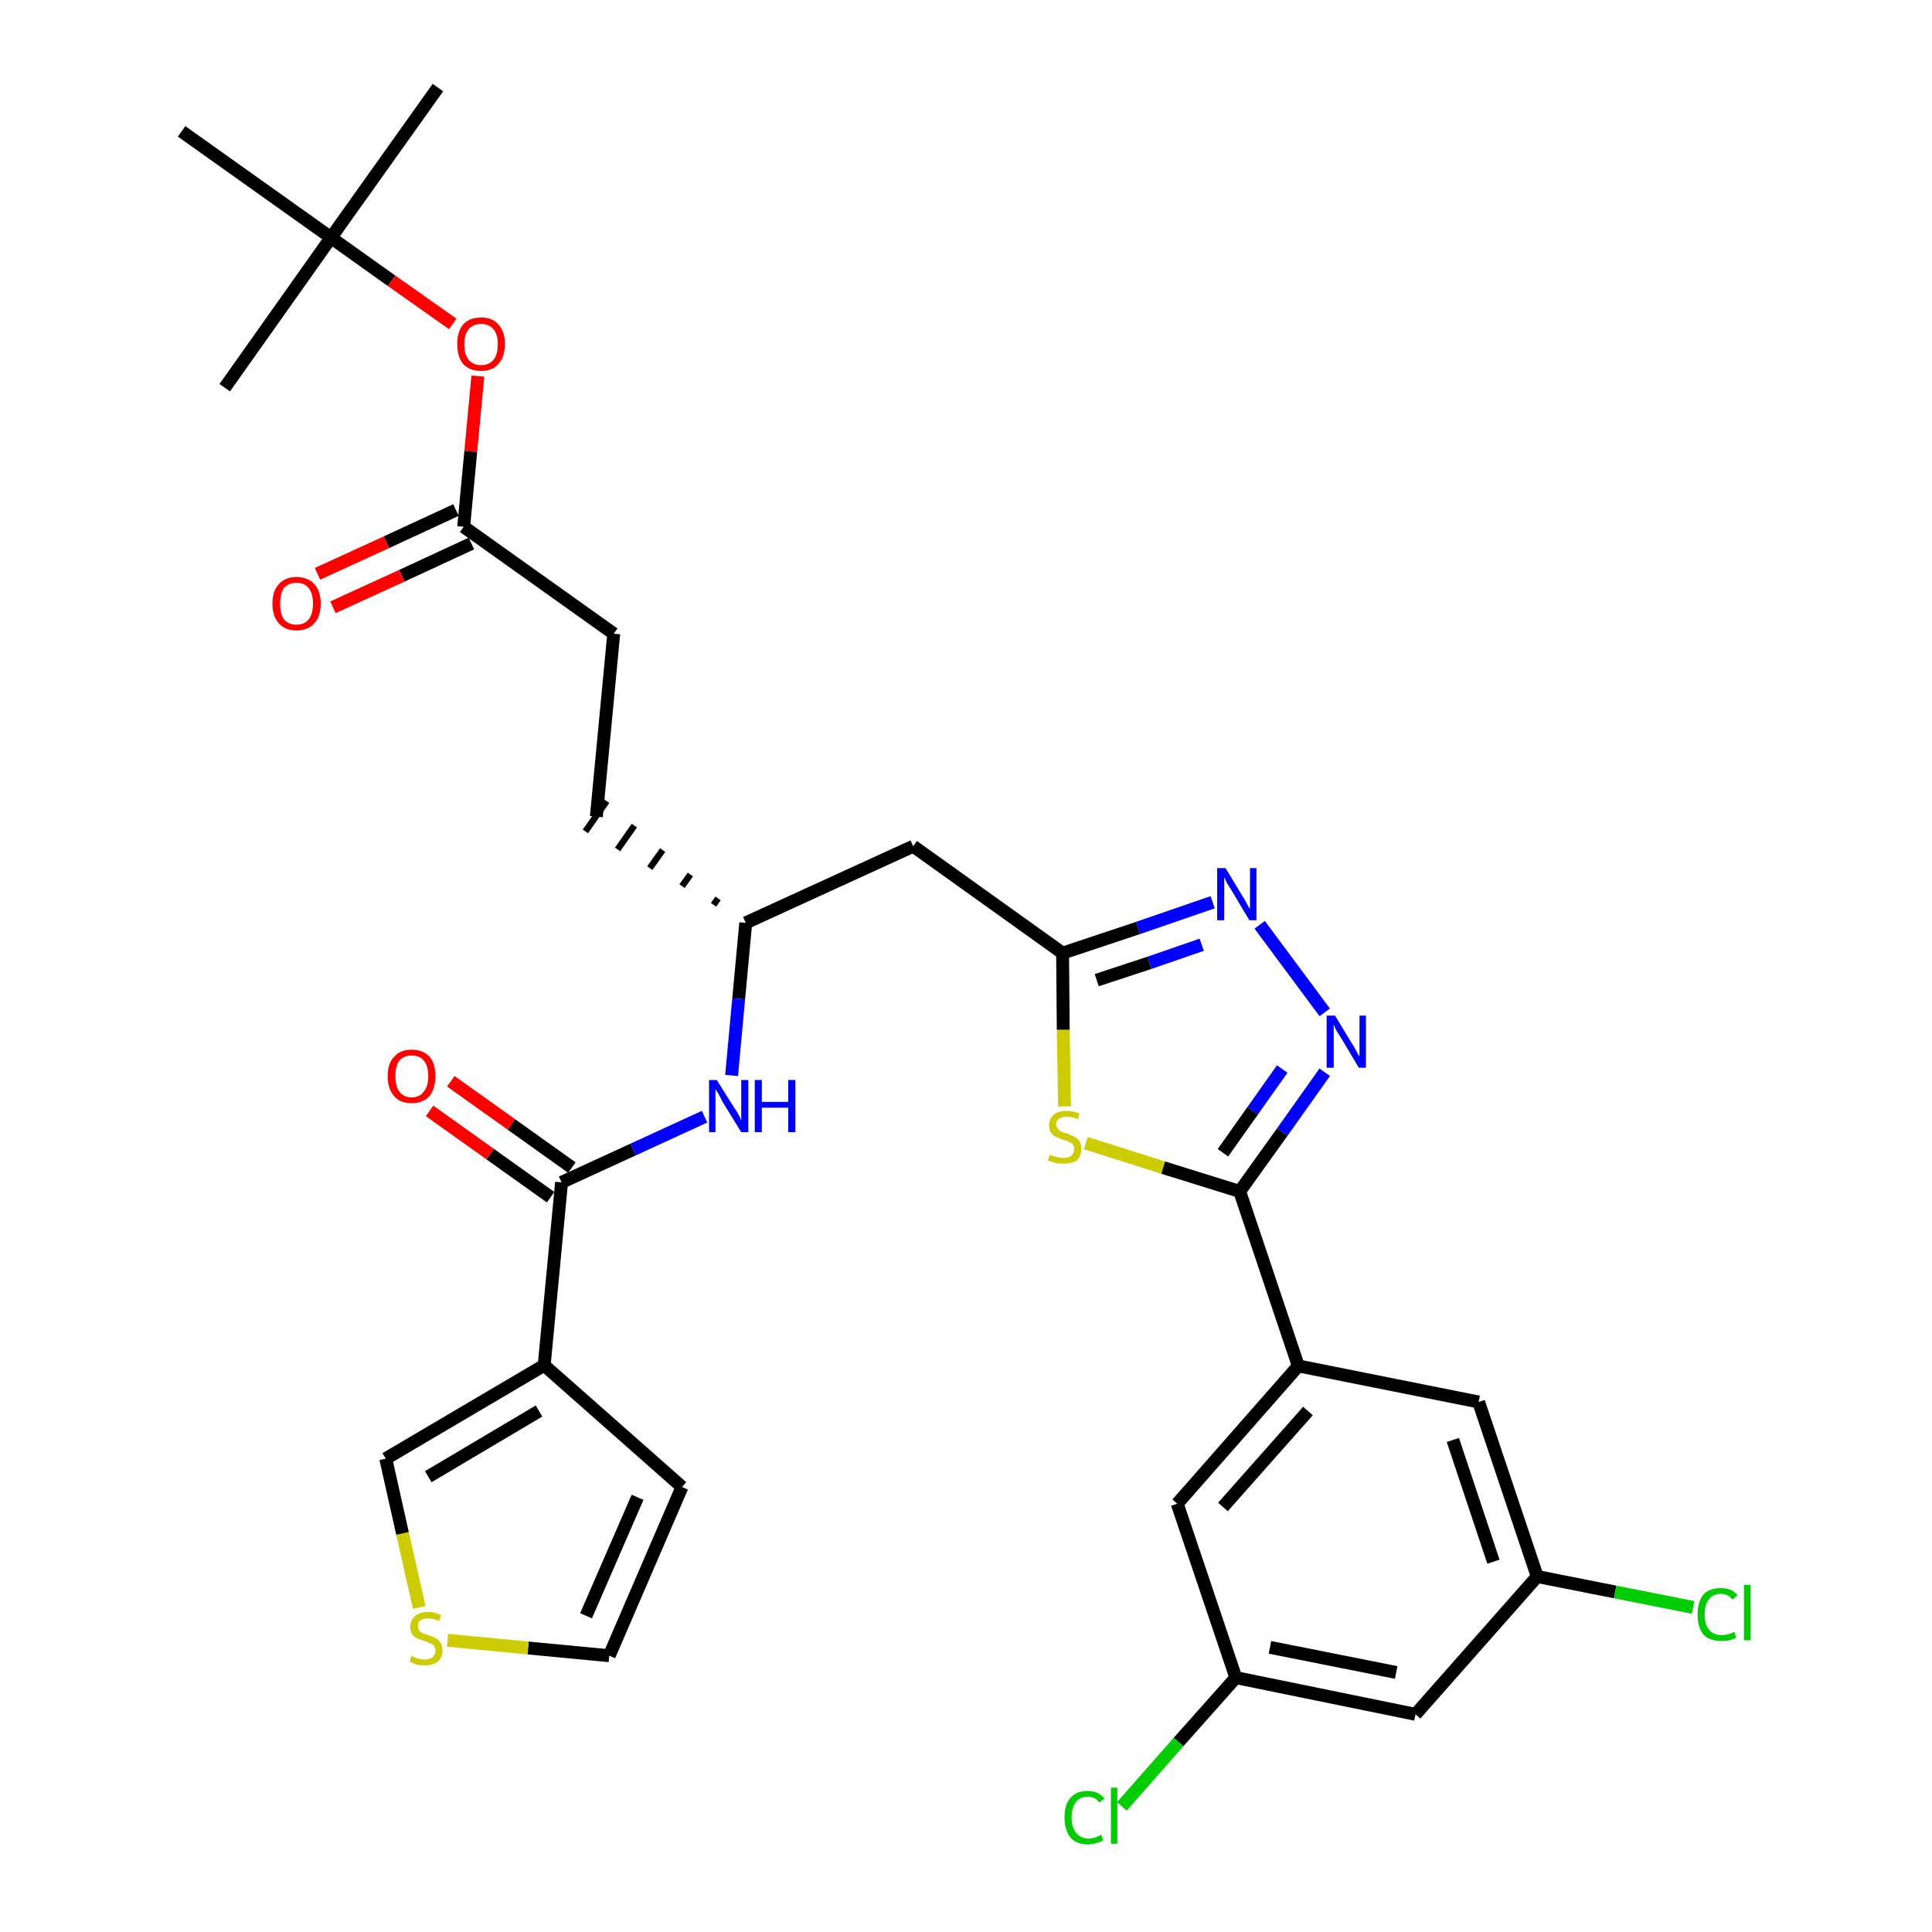 <?xml version='1.0' encoding='iso-8859-1'?>
<svg version='1.1' baseProfile='full'
              xmlns='http://www.w3.org/2000/svg'
                      xmlns:rdkit='http://www.rdkit.org/xml'
                      xmlns:xlink='http://www.w3.org/1999/xlink'
                  xml:space='preserve'
width='300px' height='300px' viewBox='0 0 300 300'>
<!-- END OF HEADER -->
<path class='bond-0 atom-0 atom-1' d='M 68.0,13.6 L 51.4,36.9' style='fill:none;fill-rule:evenodd;stroke:#000000;stroke-width:2.0px;stroke-linecap:butt;stroke-linejoin:miter;stroke-opacity:1' />
<path class='bond-1 atom-1 atom-2' d='M 51.4,36.9 L 34.9,60.2' style='fill:none;fill-rule:evenodd;stroke:#000000;stroke-width:2.0px;stroke-linecap:butt;stroke-linejoin:miter;stroke-opacity:1' />
<path class='bond-2 atom-1 atom-3' d='M 51.4,36.9 L 28.2,20.4' style='fill:none;fill-rule:evenodd;stroke:#000000;stroke-width:2.0px;stroke-linecap:butt;stroke-linejoin:miter;stroke-opacity:1' />
<path class='bond-3 atom-1 atom-4' d='M 51.4,36.9 L 60.8,43.6' style='fill:none;fill-rule:evenodd;stroke:#000000;stroke-width:2.0px;stroke-linecap:butt;stroke-linejoin:miter;stroke-opacity:1' />
<path class='bond-3 atom-1 atom-4' d='M 60.8,43.6 L 70.3,50.3' style='fill:none;fill-rule:evenodd;stroke:#FF0000;stroke-width:2.0px;stroke-linecap:butt;stroke-linejoin:miter;stroke-opacity:1' />
<path class='bond-4 atom-4 atom-5' d='M 74.2,58.4 L 73.1,70.1' style='fill:none;fill-rule:evenodd;stroke:#FF0000;stroke-width:2.0px;stroke-linecap:butt;stroke-linejoin:miter;stroke-opacity:1' />
<path class='bond-4 atom-4 atom-5' d='M 73.1,70.1 L 72.0,81.8' style='fill:none;fill-rule:evenodd;stroke:#000000;stroke-width:2.0px;stroke-linecap:butt;stroke-linejoin:miter;stroke-opacity:1' />
<path class='bond-5 atom-5 atom-6' d='M 70.8,79.2 L 60.0,84.2' style='fill:none;fill-rule:evenodd;stroke:#000000;stroke-width:2.0px;stroke-linecap:butt;stroke-linejoin:miter;stroke-opacity:1' />
<path class='bond-5 atom-5 atom-6' d='M 60.0,84.2 L 49.3,89.1' style='fill:none;fill-rule:evenodd;stroke:#FF0000;stroke-width:2.0px;stroke-linecap:butt;stroke-linejoin:miter;stroke-opacity:1' />
<path class='bond-5 atom-5 atom-6' d='M 73.2,84.4 L 62.4,89.4' style='fill:none;fill-rule:evenodd;stroke:#000000;stroke-width:2.0px;stroke-linecap:butt;stroke-linejoin:miter;stroke-opacity:1' />
<path class='bond-5 atom-5 atom-6' d='M 62.4,89.4 L 51.7,94.3' style='fill:none;fill-rule:evenodd;stroke:#FF0000;stroke-width:2.0px;stroke-linecap:butt;stroke-linejoin:miter;stroke-opacity:1' />
<path class='bond-6 atom-5 atom-7' d='M 72.0,81.8 L 95.3,98.4' style='fill:none;fill-rule:evenodd;stroke:#000000;stroke-width:2.0px;stroke-linecap:butt;stroke-linejoin:miter;stroke-opacity:1' />
<path class='bond-7 atom-7 atom-8' d='M 95.3,98.4 L 92.6,126.8' style='fill:none;fill-rule:evenodd;stroke:#000000;stroke-width:2.0px;stroke-linecap:butt;stroke-linejoin:miter;stroke-opacity:1' />
<path class='bond-8 atom-9 atom-8' d='M 111.5,139.5 L 110.8,140.5' style='fill:none;fill-rule:evenodd;stroke:#000000;stroke-width:1.0px;stroke-linecap:butt;stroke-linejoin:miter;stroke-opacity:1' />
<path class='bond-8 atom-9 atom-8' d='M 107.2,135.8 L 105.9,137.6' style='fill:none;fill-rule:evenodd;stroke:#000000;stroke-width:1.0px;stroke-linecap:butt;stroke-linejoin:miter;stroke-opacity:1' />
<path class='bond-8 atom-9 atom-8' d='M 102.9,132.0 L 100.9,134.8' style='fill:none;fill-rule:evenodd;stroke:#000000;stroke-width:1.0px;stroke-linecap:butt;stroke-linejoin:miter;stroke-opacity:1' />
<path class='bond-8 atom-9 atom-8' d='M 98.5,128.2 L 95.9,131.9' style='fill:none;fill-rule:evenodd;stroke:#000000;stroke-width:1.0px;stroke-linecap:butt;stroke-linejoin:miter;stroke-opacity:1' />
<path class='bond-8 atom-9 atom-8' d='M 94.2,124.4 L 90.9,129.1' style='fill:none;fill-rule:evenodd;stroke:#000000;stroke-width:1.0px;stroke-linecap:butt;stroke-linejoin:miter;stroke-opacity:1' />
<path class='bond-9 atom-9 atom-10' d='M 115.8,143.3 L 141.8,131.4' style='fill:none;fill-rule:evenodd;stroke:#000000;stroke-width:2.0px;stroke-linecap:butt;stroke-linejoin:miter;stroke-opacity:1' />
<path class='bond-23 atom-9 atom-24' d='M 115.8,143.3 L 114.7,155.1' style='fill:none;fill-rule:evenodd;stroke:#000000;stroke-width:2.0px;stroke-linecap:butt;stroke-linejoin:miter;stroke-opacity:1' />
<path class='bond-23 atom-9 atom-24' d='M 114.7,155.1 L 113.6,167.0' style='fill:none;fill-rule:evenodd;stroke:#0000FF;stroke-width:2.0px;stroke-linecap:butt;stroke-linejoin:miter;stroke-opacity:1' />
<path class='bond-10 atom-10 atom-11' d='M 141.8,131.4 L 165.0,148.0' style='fill:none;fill-rule:evenodd;stroke:#000000;stroke-width:2.0px;stroke-linecap:butt;stroke-linejoin:miter;stroke-opacity:1' />
<path class='bond-11 atom-11 atom-12' d='M 165.0,148.0 L 176.7,144.1' style='fill:none;fill-rule:evenodd;stroke:#000000;stroke-width:2.0px;stroke-linecap:butt;stroke-linejoin:miter;stroke-opacity:1' />
<path class='bond-11 atom-11 atom-12' d='M 176.7,144.1 L 188.3,140.1' style='fill:none;fill-rule:evenodd;stroke:#0000FF;stroke-width:2.0px;stroke-linecap:butt;stroke-linejoin:miter;stroke-opacity:1' />
<path class='bond-11 atom-11 atom-12' d='M 170.3,152.2 L 178.5,149.5' style='fill:none;fill-rule:evenodd;stroke:#000000;stroke-width:2.0px;stroke-linecap:butt;stroke-linejoin:miter;stroke-opacity:1' />
<path class='bond-11 atom-11 atom-12' d='M 178.5,149.5 L 186.6,146.7' style='fill:none;fill-rule:evenodd;stroke:#0000FF;stroke-width:2.0px;stroke-linecap:butt;stroke-linejoin:miter;stroke-opacity:1' />
<path class='bond-31 atom-23 atom-11' d='M 165.3,171.8 L 165.1,159.9' style='fill:none;fill-rule:evenodd;stroke:#CCCC00;stroke-width:2.0px;stroke-linecap:butt;stroke-linejoin:miter;stroke-opacity:1' />
<path class='bond-31 atom-23 atom-11' d='M 165.1,159.9 L 165.0,148.0' style='fill:none;fill-rule:evenodd;stroke:#000000;stroke-width:2.0px;stroke-linecap:butt;stroke-linejoin:miter;stroke-opacity:1' />
<path class='bond-12 atom-12 atom-13' d='M 195.6,143.6 L 205.7,157.2' style='fill:none;fill-rule:evenodd;stroke:#0000FF;stroke-width:2.0px;stroke-linecap:butt;stroke-linejoin:miter;stroke-opacity:1' />
<path class='bond-13 atom-13 atom-14' d='M 205.7,166.5 L 199.1,175.8' style='fill:none;fill-rule:evenodd;stroke:#0000FF;stroke-width:2.0px;stroke-linecap:butt;stroke-linejoin:miter;stroke-opacity:1' />
<path class='bond-13 atom-13 atom-14' d='M 199.1,175.8 L 192.5,185.0' style='fill:none;fill-rule:evenodd;stroke:#000000;stroke-width:2.0px;stroke-linecap:butt;stroke-linejoin:miter;stroke-opacity:1' />
<path class='bond-13 atom-13 atom-14' d='M 199.1,166.0 L 194.5,172.5' style='fill:none;fill-rule:evenodd;stroke:#0000FF;stroke-width:2.0px;stroke-linecap:butt;stroke-linejoin:miter;stroke-opacity:1' />
<path class='bond-13 atom-13 atom-14' d='M 194.5,172.5 L 189.9,179.0' style='fill:none;fill-rule:evenodd;stroke:#000000;stroke-width:2.0px;stroke-linecap:butt;stroke-linejoin:miter;stroke-opacity:1' />
<path class='bond-14 atom-14 atom-15' d='M 192.5,185.0 L 201.6,212.1' style='fill:none;fill-rule:evenodd;stroke:#000000;stroke-width:2.0px;stroke-linecap:butt;stroke-linejoin:miter;stroke-opacity:1' />
<path class='bond-22 atom-14 atom-23' d='M 192.5,185.0 L 180.6,181.3' style='fill:none;fill-rule:evenodd;stroke:#000000;stroke-width:2.0px;stroke-linecap:butt;stroke-linejoin:miter;stroke-opacity:1' />
<path class='bond-22 atom-14 atom-23' d='M 180.6,181.3 L 168.6,177.5' style='fill:none;fill-rule:evenodd;stroke:#CCCC00;stroke-width:2.0px;stroke-linecap:butt;stroke-linejoin:miter;stroke-opacity:1' />
<path class='bond-15 atom-15 atom-16' d='M 201.6,212.1 L 182.8,233.5' style='fill:none;fill-rule:evenodd;stroke:#000000;stroke-width:2.0px;stroke-linecap:butt;stroke-linejoin:miter;stroke-opacity:1' />
<path class='bond-15 atom-15 atom-16' d='M 203.1,219.1 L 189.9,234.0' style='fill:none;fill-rule:evenodd;stroke:#000000;stroke-width:2.0px;stroke-linecap:butt;stroke-linejoin:miter;stroke-opacity:1' />
<path class='bond-33 atom-22 atom-15' d='M 229.6,217.7 L 201.6,212.1' style='fill:none;fill-rule:evenodd;stroke:#000000;stroke-width:2.0px;stroke-linecap:butt;stroke-linejoin:miter;stroke-opacity:1' />
<path class='bond-16 atom-16 atom-17' d='M 182.8,233.5 L 191.9,260.5' style='fill:none;fill-rule:evenodd;stroke:#000000;stroke-width:2.0px;stroke-linecap:butt;stroke-linejoin:miter;stroke-opacity:1' />
<path class='bond-17 atom-17 atom-18' d='M 191.9,260.5 L 183.0,270.5' style='fill:none;fill-rule:evenodd;stroke:#000000;stroke-width:2.0px;stroke-linecap:butt;stroke-linejoin:miter;stroke-opacity:1' />
<path class='bond-17 atom-17 atom-18' d='M 183.0,270.5 L 174.2,280.5' style='fill:none;fill-rule:evenodd;stroke:#00CC00;stroke-width:2.0px;stroke-linecap:butt;stroke-linejoin:miter;stroke-opacity:1' />
<path class='bond-18 atom-17 atom-19' d='M 191.9,260.5 L 219.8,266.2' style='fill:none;fill-rule:evenodd;stroke:#000000;stroke-width:2.0px;stroke-linecap:butt;stroke-linejoin:miter;stroke-opacity:1' />
<path class='bond-18 atom-17 atom-19' d='M 197.2,255.8 L 216.8,259.7' style='fill:none;fill-rule:evenodd;stroke:#000000;stroke-width:2.0px;stroke-linecap:butt;stroke-linejoin:miter;stroke-opacity:1' />
<path class='bond-19 atom-19 atom-20' d='M 219.8,266.2 L 238.7,244.8' style='fill:none;fill-rule:evenodd;stroke:#000000;stroke-width:2.0px;stroke-linecap:butt;stroke-linejoin:miter;stroke-opacity:1' />
<path class='bond-20 atom-20 atom-21' d='M 238.7,244.8 L 250.8,247.2' style='fill:none;fill-rule:evenodd;stroke:#000000;stroke-width:2.0px;stroke-linecap:butt;stroke-linejoin:miter;stroke-opacity:1' />
<path class='bond-20 atom-20 atom-21' d='M 250.8,247.2 L 262.9,249.6' style='fill:none;fill-rule:evenodd;stroke:#00CC00;stroke-width:2.0px;stroke-linecap:butt;stroke-linejoin:miter;stroke-opacity:1' />
<path class='bond-21 atom-20 atom-22' d='M 238.7,244.8 L 229.6,217.7' style='fill:none;fill-rule:evenodd;stroke:#000000;stroke-width:2.0px;stroke-linecap:butt;stroke-linejoin:miter;stroke-opacity:1' />
<path class='bond-21 atom-20 atom-22' d='M 231.9,242.5 L 225.6,223.6' style='fill:none;fill-rule:evenodd;stroke:#000000;stroke-width:2.0px;stroke-linecap:butt;stroke-linejoin:miter;stroke-opacity:1' />
<path class='bond-24 atom-24 atom-25' d='M 109.4,173.4 L 98.3,178.5' style='fill:none;fill-rule:evenodd;stroke:#0000FF;stroke-width:2.0px;stroke-linecap:butt;stroke-linejoin:miter;stroke-opacity:1' />
<path class='bond-24 atom-24 atom-25' d='M 98.3,178.5 L 87.2,183.6' style='fill:none;fill-rule:evenodd;stroke:#000000;stroke-width:2.0px;stroke-linecap:butt;stroke-linejoin:miter;stroke-opacity:1' />
<path class='bond-25 atom-25 atom-26' d='M 88.8,181.3 L 79.4,174.6' style='fill:none;fill-rule:evenodd;stroke:#000000;stroke-width:2.0px;stroke-linecap:butt;stroke-linejoin:miter;stroke-opacity:1' />
<path class='bond-25 atom-25 atom-26' d='M 79.4,174.6 L 70.0,167.9' style='fill:none;fill-rule:evenodd;stroke:#FF0000;stroke-width:2.0px;stroke-linecap:butt;stroke-linejoin:miter;stroke-opacity:1' />
<path class='bond-25 atom-25 atom-26' d='M 85.5,185.9 L 76.1,179.2' style='fill:none;fill-rule:evenodd;stroke:#000000;stroke-width:2.0px;stroke-linecap:butt;stroke-linejoin:miter;stroke-opacity:1' />
<path class='bond-25 atom-25 atom-26' d='M 76.1,179.2 L 66.7,172.5' style='fill:none;fill-rule:evenodd;stroke:#FF0000;stroke-width:2.0px;stroke-linecap:butt;stroke-linejoin:miter;stroke-opacity:1' />
<path class='bond-26 atom-25 atom-27' d='M 87.2,183.6 L 84.5,212.0' style='fill:none;fill-rule:evenodd;stroke:#000000;stroke-width:2.0px;stroke-linecap:butt;stroke-linejoin:miter;stroke-opacity:1' />
<path class='bond-27 atom-27 atom-28' d='M 84.5,212.0 L 105.9,230.9' style='fill:none;fill-rule:evenodd;stroke:#000000;stroke-width:2.0px;stroke-linecap:butt;stroke-linejoin:miter;stroke-opacity:1' />
<path class='bond-32 atom-31 atom-27' d='M 59.9,226.5 L 84.5,212.0' style='fill:none;fill-rule:evenodd;stroke:#000000;stroke-width:2.0px;stroke-linecap:butt;stroke-linejoin:miter;stroke-opacity:1' />
<path class='bond-32 atom-31 atom-27' d='M 66.5,229.3 L 83.7,219.1' style='fill:none;fill-rule:evenodd;stroke:#000000;stroke-width:2.0px;stroke-linecap:butt;stroke-linejoin:miter;stroke-opacity:1' />
<path class='bond-28 atom-28 atom-29' d='M 105.9,230.9 L 94.6,257.1' style='fill:none;fill-rule:evenodd;stroke:#000000;stroke-width:2.0px;stroke-linecap:butt;stroke-linejoin:miter;stroke-opacity:1' />
<path class='bond-28 atom-28 atom-29' d='M 99.0,232.5 L 91.0,250.9' style='fill:none;fill-rule:evenodd;stroke:#000000;stroke-width:2.0px;stroke-linecap:butt;stroke-linejoin:miter;stroke-opacity:1' />
<path class='bond-29 atom-29 atom-30' d='M 94.6,257.1 L 82.0,255.9' style='fill:none;fill-rule:evenodd;stroke:#000000;stroke-width:2.0px;stroke-linecap:butt;stroke-linejoin:miter;stroke-opacity:1' />
<path class='bond-29 atom-29 atom-30' d='M 82.0,255.9 L 69.5,254.7' style='fill:none;fill-rule:evenodd;stroke:#CCCC00;stroke-width:2.0px;stroke-linecap:butt;stroke-linejoin:miter;stroke-opacity:1' />
<path class='bond-30 atom-30 atom-31' d='M 65.1,249.6 L 62.5,238.1' style='fill:none;fill-rule:evenodd;stroke:#CCCC00;stroke-width:2.0px;stroke-linecap:butt;stroke-linejoin:miter;stroke-opacity:1' />
<path class='bond-30 atom-30 atom-31' d='M 62.5,238.1 L 59.9,226.5' style='fill:none;fill-rule:evenodd;stroke:#000000;stroke-width:2.0px;stroke-linecap:butt;stroke-linejoin:miter;stroke-opacity:1' />
<path  class='atom-4' d='M 71.0 53.4
Q 71.0 51.5, 71.9 50.4
Q 72.9 49.3, 74.7 49.3
Q 76.5 49.3, 77.4 50.4
Q 78.4 51.5, 78.4 53.4
Q 78.4 55.4, 77.4 56.5
Q 76.5 57.6, 74.7 57.6
Q 72.9 57.6, 71.9 56.5
Q 71.0 55.4, 71.0 53.4
M 74.7 56.7
Q 75.9 56.7, 76.6 55.9
Q 77.3 55.1, 77.3 53.4
Q 77.3 51.9, 76.6 51.1
Q 75.9 50.3, 74.7 50.3
Q 73.5 50.3, 72.8 51.1
Q 72.1 51.9, 72.1 53.4
Q 72.1 55.1, 72.8 55.9
Q 73.5 56.7, 74.7 56.7
' fill='#FF0000'/>
<path  class='atom-6' d='M 42.3 93.7
Q 42.3 91.8, 43.3 90.7
Q 44.3 89.6, 46.0 89.6
Q 47.8 89.6, 48.8 90.7
Q 49.8 91.8, 49.8 93.7
Q 49.8 95.7, 48.8 96.8
Q 47.8 97.9, 46.0 97.9
Q 44.3 97.9, 43.3 96.8
Q 42.3 95.7, 42.3 93.7
M 46.0 97.0
Q 47.3 97.0, 47.9 96.2
Q 48.6 95.4, 48.6 93.7
Q 48.6 92.1, 47.9 91.3
Q 47.3 90.5, 46.0 90.5
Q 44.8 90.5, 44.1 91.3
Q 43.5 92.1, 43.5 93.7
Q 43.5 95.4, 44.1 96.2
Q 44.8 97.0, 46.0 97.0
' fill='#FF0000'/>
<path  class='atom-12' d='M 190.3 134.8
L 192.9 139.1
Q 193.2 139.5, 193.6 140.3
Q 194.0 141.1, 194.1 141.1
L 194.1 134.8
L 195.1 134.8
L 195.1 142.9
L 194.0 142.9
L 191.2 138.2
Q 190.9 137.7, 190.5 137.1
Q 190.2 136.4, 190.1 136.2
L 190.1 142.9
L 189.0 142.9
L 189.0 134.8
L 190.3 134.8
' fill='#0000FF'/>
<path  class='atom-13' d='M 207.3 157.7
L 209.9 162.0
Q 210.2 162.4, 210.6 163.2
Q 211.0 164.0, 211.1 164.0
L 211.1 157.7
L 212.1 157.7
L 212.1 165.8
L 211.0 165.8
L 208.2 161.1
Q 207.9 160.6, 207.5 160.0
Q 207.2 159.3, 207.1 159.1
L 207.1 165.8
L 206.0 165.8
L 206.0 157.7
L 207.3 157.7
' fill='#0000FF'/>
<path  class='atom-18' d='M 165.3 282.2
Q 165.3 280.2, 166.2 279.2
Q 167.1 278.1, 168.9 278.1
Q 170.6 278.1, 171.5 279.3
L 170.7 279.9
Q 170.1 279.0, 168.9 279.0
Q 167.7 279.0, 167.1 279.8
Q 166.4 280.7, 166.4 282.2
Q 166.4 283.8, 167.1 284.6
Q 167.8 285.5, 169.1 285.5
Q 169.9 285.5, 171.0 284.9
L 171.3 285.8
Q 170.9 286.0, 170.2 286.2
Q 169.6 286.4, 168.9 286.4
Q 167.1 286.4, 166.2 285.3
Q 165.3 284.2, 165.3 282.2
' fill='#00CC00'/>
<path  class='atom-18' d='M 172.5 277.6
L 173.5 277.6
L 173.5 286.3
L 172.5 286.3
L 172.5 277.6
' fill='#00CC00'/>
<path  class='atom-21' d='M 263.6 250.7
Q 263.6 248.7, 264.5 247.6
Q 265.4 246.6, 267.2 246.6
Q 268.9 246.6, 269.8 247.7
L 269.0 248.4
Q 268.4 247.5, 267.2 247.5
Q 266.0 247.5, 265.4 248.3
Q 264.7 249.1, 264.7 250.7
Q 264.7 252.3, 265.4 253.1
Q 266.1 253.9, 267.4 253.9
Q 268.3 253.9, 269.3 253.4
L 269.6 254.3
Q 269.2 254.5, 268.6 254.7
Q 267.9 254.8, 267.2 254.8
Q 265.4 254.8, 264.5 253.8
Q 263.6 252.7, 263.6 250.7
' fill='#00CC00'/>
<path  class='atom-21' d='M 270.8 246.1
L 271.8 246.1
L 271.8 254.7
L 270.8 254.7
L 270.8 246.1
' fill='#00CC00'/>
<path  class='atom-23' d='M 163.0 179.3
Q 163.1 179.3, 163.5 179.5
Q 163.9 179.6, 164.3 179.7
Q 164.7 179.8, 165.1 179.8
Q 165.9 179.8, 166.3 179.5
Q 166.8 179.1, 166.8 178.4
Q 166.8 178.0, 166.6 177.7
Q 166.3 177.4, 166.0 177.3
Q 165.6 177.1, 165.1 177.0
Q 164.4 176.7, 163.9 176.5
Q 163.5 176.3, 163.2 175.9
Q 162.9 175.5, 162.9 174.7
Q 162.9 173.7, 163.6 173.1
Q 164.3 172.5, 165.6 172.5
Q 166.6 172.5, 167.6 172.9
L 167.4 173.8
Q 166.4 173.4, 165.7 173.4
Q 164.9 173.4, 164.5 173.7
Q 164.0 174.0, 164.0 174.6
Q 164.0 175.0, 164.3 175.3
Q 164.5 175.6, 164.8 175.7
Q 165.1 175.9, 165.7 176.0
Q 166.4 176.3, 166.8 176.5
Q 167.3 176.7, 167.6 177.2
Q 167.9 177.6, 167.9 178.4
Q 167.9 179.5, 167.2 180.2
Q 166.4 180.7, 165.2 180.7
Q 164.5 180.7, 163.9 180.6
Q 163.4 180.4, 162.7 180.2
L 163.0 179.3
' fill='#CCCC00'/>
<path  class='atom-24' d='M 111.3 167.7
L 114.0 172.0
Q 114.3 172.4, 114.7 173.1
Q 115.1 173.9, 115.1 174.0
L 115.1 167.7
L 116.2 167.7
L 116.2 175.8
L 115.1 175.8
L 112.2 171.1
Q 111.9 170.5, 111.6 169.9
Q 111.2 169.3, 111.1 169.1
L 111.1 175.8
L 110.1 175.8
L 110.1 167.7
L 111.3 167.7
' fill='#0000FF'/>
<path  class='atom-24' d='M 117.2 167.7
L 118.3 167.7
L 118.3 171.1
L 122.4 171.1
L 122.4 167.7
L 123.5 167.7
L 123.5 175.8
L 122.4 175.8
L 122.4 172.0
L 118.3 172.0
L 118.3 175.8
L 117.2 175.8
L 117.2 167.7
' fill='#0000FF'/>
<path  class='atom-26' d='M 60.2 167.1
Q 60.2 165.1, 61.2 164.1
Q 62.1 163.0, 63.9 163.0
Q 65.7 163.0, 66.7 164.1
Q 67.6 165.1, 67.6 167.1
Q 67.6 169.0, 66.7 170.2
Q 65.7 171.3, 63.9 171.3
Q 62.1 171.3, 61.2 170.2
Q 60.2 169.1, 60.2 167.1
M 63.9 170.4
Q 65.2 170.4, 65.8 169.5
Q 66.5 168.7, 66.5 167.1
Q 66.5 165.5, 65.8 164.7
Q 65.2 163.9, 63.9 163.9
Q 62.7 163.9, 62.0 164.7
Q 61.4 165.5, 61.4 167.1
Q 61.4 168.7, 62.0 169.5
Q 62.7 170.4, 63.9 170.4
' fill='#FF0000'/>
<path  class='atom-30' d='M 63.9 257.1
Q 64.0 257.2, 64.3 257.3
Q 64.7 257.5, 65.1 257.6
Q 65.5 257.7, 66.0 257.7
Q 66.7 257.7, 67.2 257.3
Q 67.6 256.9, 67.6 256.3
Q 67.6 255.9, 67.4 255.6
Q 67.2 255.3, 66.8 255.2
Q 66.5 255.0, 65.9 254.8
Q 65.2 254.6, 64.8 254.4
Q 64.3 254.2, 64.0 253.8
Q 63.7 253.3, 63.7 252.6
Q 63.7 251.6, 64.4 251.0
Q 65.1 250.3, 66.5 250.3
Q 67.4 250.3, 68.5 250.8
L 68.2 251.7
Q 67.2 251.3, 66.5 251.3
Q 65.7 251.3, 65.3 251.6
Q 64.9 251.9, 64.9 252.5
Q 64.9 252.9, 65.1 253.2
Q 65.3 253.4, 65.6 253.6
Q 66.0 253.7, 66.5 253.9
Q 67.2 254.1, 67.7 254.4
Q 68.1 254.6, 68.4 255.1
Q 68.7 255.5, 68.7 256.3
Q 68.7 257.4, 68.0 258.0
Q 67.2 258.6, 66.0 258.6
Q 65.3 258.6, 64.7 258.5
Q 64.2 258.3, 63.6 258.0
L 63.9 257.1
' fill='#CCCC00'/>
</svg>
